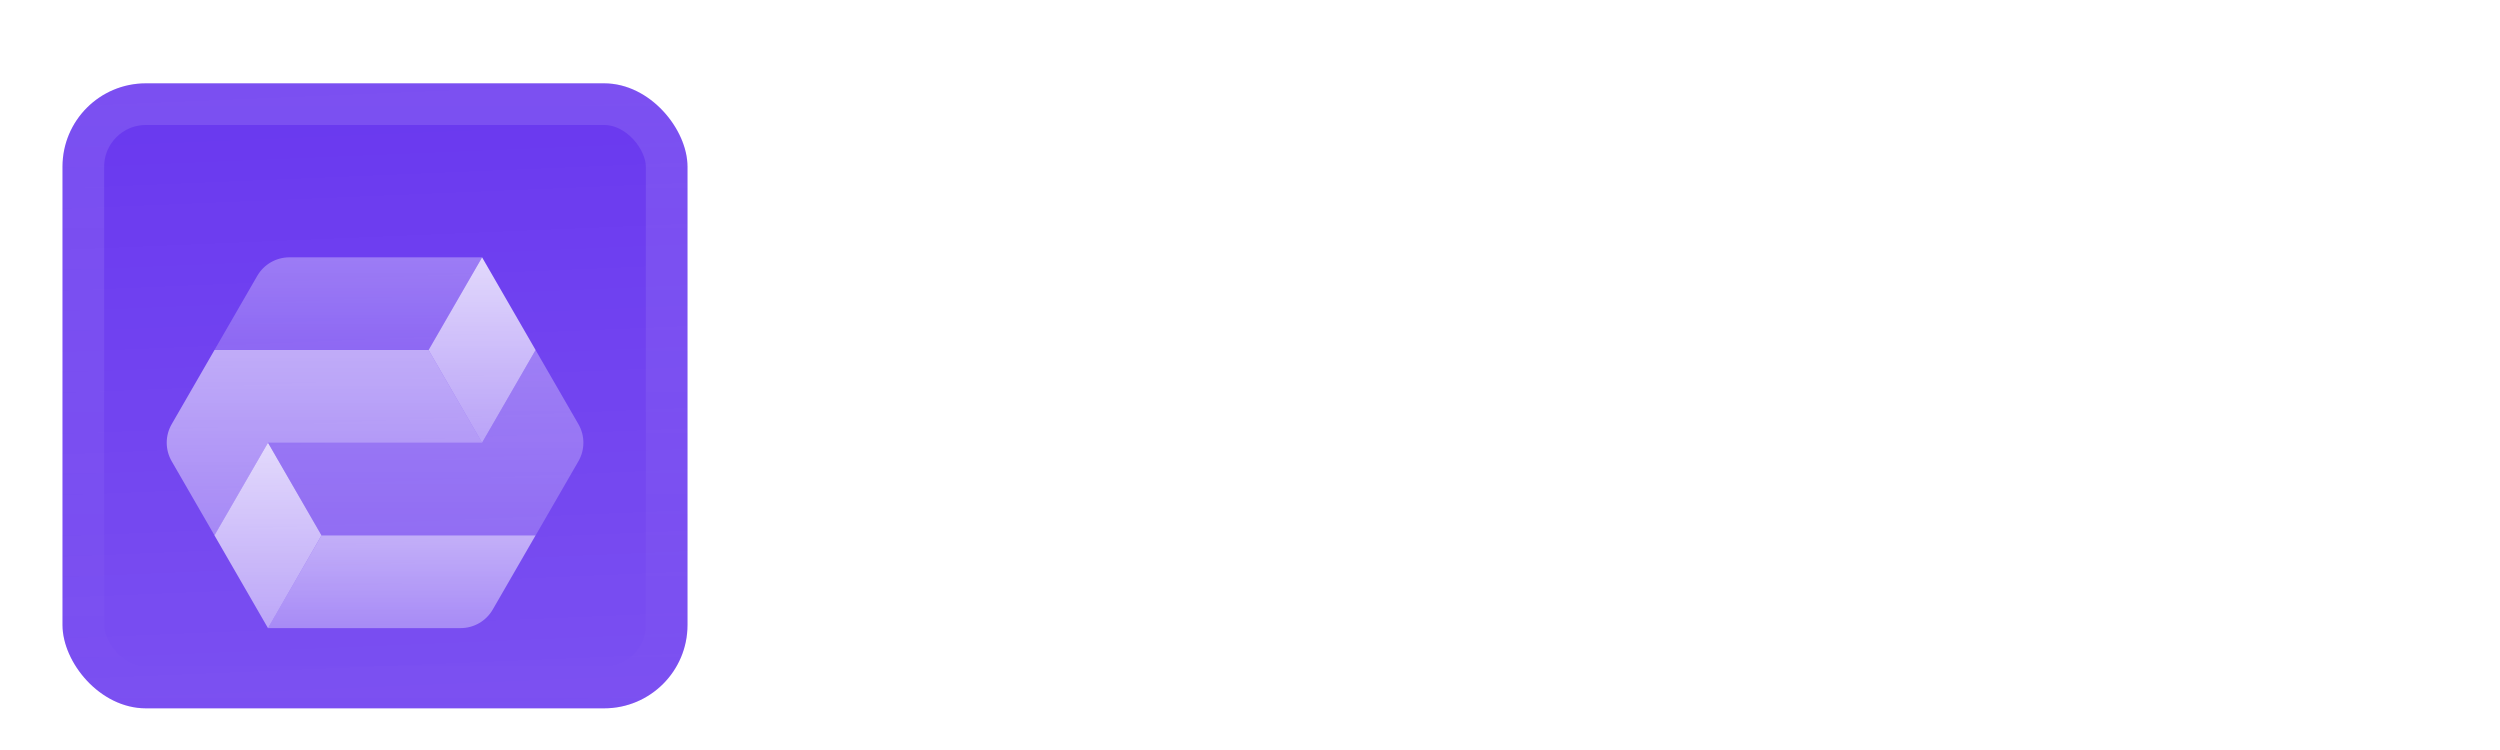 <svg width="120" height="36" viewBox="0 0 120 36" fill="none" xmlns="http://www.w3.org/2000/svg">
<g filter="url(#filter0_ddiii_1202_5649)">
<g clip-path="url(#clip0_1202_5649)">
<rect x="3" width="30" height="30" rx="4" fill="#6938EF"/>
<rect width="30" height="30" transform="translate(3)" fill="url(#paint0_linear_1202_5649)"/>
<g filter="url(#filter1_d_1202_5649)">
<path opacity="0.7" d="M12.862 23.899H22.11C22.746 23.899 23.333 23.56 23.651 23.009L25.706 19.45H15.432L12.862 23.899Z" fill="url(#paint1_linear_1202_5649)"/>
<path opacity="0.4" d="M20.573 10.551H10.294L12.349 6.991C12.667 6.441 13.255 6.102 13.891 6.102L23.139 6.102L20.573 10.551Z" fill="url(#paint2_linear_1202_5649)"/>
<path opacity="0.4" d="M27.764 15.89C28.082 15.339 28.082 14.661 27.764 14.11L25.709 10.551L23.14 15H12.865L15.433 19.45H25.707L25.708 19.448L25.709 19.45L27.764 15.89Z" fill="url(#paint3_linear_1202_5649)"/>
<path d="M15.432 19.449L12.863 15L10.294 19.449L12.863 23.899L15.432 19.449Z" fill="url(#paint4_linear_1202_5649)"/>
<path opacity="0.7" d="M20.573 10.551H10.295L8.241 14.11C7.923 14.661 7.923 15.339 8.241 15.89L10.297 19.45L12.866 15L23.14 15L23.141 14.999L20.573 10.551Z" fill="url(#paint5_linear_1202_5649)"/>
<path d="M25.709 10.551L23.14 6.102L20.572 10.551L23.14 15L25.709 10.551Z" fill="url(#paint6_linear_1202_5649)"/>
</g>
</g>
<rect x="4" y="1" width="28" height="28" rx="3" stroke="url(#paint7_linear_1202_5649)" stroke-width="2"/>
</g>
<path d="M41 20.625V7.867H43.73V12.995H49.733V7.867H52.462V20.625H49.733V15.322H43.73V20.625H41Z" fill="white"/>
<path d="M58.684 20.782C57.704 20.782 56.864 20.584 56.164 20.187C55.476 19.791 54.945 19.236 54.572 18.525C54.198 17.801 54.012 16.961 54.012 16.005C54.012 14.99 54.198 14.115 54.572 13.38C54.957 12.645 55.493 12.079 56.182 11.682C56.87 11.274 57.675 11.07 58.597 11.07C59.682 11.07 60.574 11.309 61.274 11.787C61.974 12.254 62.476 12.901 62.779 13.73C63.083 14.546 63.182 15.474 63.077 16.512H56.549C56.538 17.259 56.73 17.836 57.127 18.245C57.523 18.641 58.042 18.84 58.684 18.84C59.174 18.84 59.588 18.735 59.927 18.525C60.277 18.303 60.498 18.011 60.592 17.65H63.024C62.943 18.28 62.703 18.828 62.307 19.295C61.922 19.761 61.42 20.129 60.802 20.397C60.183 20.654 59.477 20.782 58.684 20.782ZM58.597 13.012C58.013 13.012 57.541 13.181 57.179 13.52C56.818 13.846 56.613 14.296 56.567 14.867H60.557C60.522 14.237 60.318 13.771 59.944 13.467C59.583 13.164 59.133 13.012 58.597 13.012Z" fill="white"/>
<path d="M62.671 20.625L66.188 15.812L62.986 11.245H66.048L67.921 14.062H68.026L69.881 11.245H72.803L69.688 15.742L73.136 20.625H70.108L67.938 17.44H67.833L65.558 20.625H62.671Z" fill="white"/>
<path d="M77.356 20.8C75.991 20.8 74.935 20.514 74.188 19.942C73.453 19.359 73.092 18.601 73.103 17.667H75.623C75.635 18.169 75.81 18.53 76.148 18.752C76.498 18.962 76.924 19.067 77.426 19.067C77.951 19.067 78.347 18.98 78.616 18.805C78.884 18.618 79.018 18.367 79.018 18.052C79.018 17.62 78.861 17.34 78.546 17.212C78.243 17.084 77.758 16.973 77.093 16.88C76.405 16.786 75.775 16.652 75.203 16.477C74.632 16.291 74.177 16.011 73.838 15.637C73.512 15.264 73.348 14.733 73.348 14.045C73.348 13.053 73.722 12.312 74.468 11.822C75.227 11.32 76.218 11.07 77.443 11.07C78.645 11.07 79.602 11.332 80.313 11.857C81.025 12.37 81.392 13.094 81.416 14.027H78.896C78.896 13.63 78.756 13.327 78.476 13.117C78.207 12.907 77.84 12.802 77.373 12.802C76.895 12.802 76.533 12.896 76.288 13.082C76.043 13.257 75.921 13.491 75.921 13.782C75.921 14.132 76.078 14.377 76.393 14.517C76.708 14.657 77.21 14.774 77.898 14.867C78.388 14.937 78.855 15.025 79.298 15.13C79.742 15.223 80.132 15.375 80.471 15.585C80.821 15.783 81.095 16.063 81.293 16.425C81.503 16.775 81.608 17.235 81.608 17.807C81.608 18.834 81.229 19.592 80.471 20.082C79.713 20.561 78.674 20.8 77.356 20.8Z" fill="white"/>
<path d="M82.984 20.625V11.245H85.469L85.557 12.942H85.662C85.895 12.324 86.275 11.857 86.799 11.542C87.325 11.227 87.902 11.07 88.532 11.07C89.185 11.07 89.78 11.227 90.317 11.542C90.854 11.857 91.25 12.4 91.507 13.17H91.647C91.869 12.47 92.26 11.945 92.82 11.595C93.391 11.245 94.033 11.07 94.745 11.07C95.351 11.07 95.894 11.198 96.372 11.455C96.85 11.711 97.23 12.126 97.51 12.697C97.801 13.257 97.947 14.01 97.947 14.955V20.625H95.374V15.515C95.374 14.721 95.24 14.132 94.972 13.747C94.715 13.362 94.295 13.17 93.712 13.17C93.094 13.17 92.609 13.397 92.26 13.852C91.921 14.296 91.752 14.815 91.752 15.41V20.625H89.18V15.515C89.18 14.721 89.045 14.132 88.777 13.747C88.52 13.362 88.1 13.17 87.517 13.17C86.887 13.17 86.403 13.397 86.064 13.852C85.726 14.296 85.557 14.815 85.557 15.41V20.625H82.984Z" fill="white"/>
<path d="M99.707 10.037V8.131L102.28 7.867V10.037H99.707ZM99.707 20.625V11.245H102.28V20.625H99.707Z" fill="white"/>
<path d="M107.24 20.625C106.61 20.625 106.12 20.531 105.77 20.345C105.42 20.158 105.175 19.895 105.035 19.557C104.907 19.207 104.842 18.799 104.842 18.332V13.31H103.162V11.245H104.842V8.69L107.397 8.445V11.245H109.287V13.31H107.397V17.842C107.397 18.122 107.462 18.309 107.59 18.402C107.718 18.495 107.905 18.542 108.15 18.542H109.287V20.625H107.24Z" fill="white"/>
<path d="M110.526 20.625V7.867H113.098V12.942H113.203C113.46 12.324 113.857 11.857 114.393 11.542C114.93 11.227 115.531 11.07 116.196 11.07C116.826 11.07 117.386 11.198 117.876 11.455C118.378 11.711 118.774 12.126 119.066 12.697C119.358 13.257 119.503 14.01 119.503 14.955V20.625H116.931V15.515C116.931 14.721 116.791 14.132 116.511 13.747C116.231 13.362 115.782 13.17 115.163 13.17C114.498 13.17 113.985 13.397 113.623 13.852C113.273 14.296 113.098 14.815 113.098 15.41V20.625H110.526Z" fill="white"/>
<defs>
<filter id="filter0_ddiii_1202_5649" x="0" y="-3" width="36" height="39" filterUnits="userSpaceOnUse" color-interpolation-filters="sRGB">
<feFlood flood-opacity="0" result="BackgroundImageFix"/>
<feColorMatrix in="SourceAlpha" type="matrix" values="0 0 0 0 0 0 0 0 0 0 0 0 0 0 0 0 0 0 127 0" result="hardAlpha"/>
<feOffset dy="1"/>
<feGaussianBlur stdDeviation="0.5"/>
<feComposite in2="hardAlpha" operator="out"/>
<feColorMatrix type="matrix" values="0 0 0 0 0.163 0 0 0 0 0.163 0 0 0 0 0.163 0 0 0 0.08 0"/>
<feBlend mode="normal" in2="BackgroundImageFix" result="effect1_dropShadow_1202_5649"/>
<feColorMatrix in="SourceAlpha" type="matrix" values="0 0 0 0 0 0 0 0 0 0 0 0 0 0 0 0 0 0 127 0" result="hardAlpha"/>
<feMorphology radius="1" operator="erode" in="SourceAlpha" result="effect2_dropShadow_1202_5649"/>
<feOffset dy="3"/>
<feGaussianBlur stdDeviation="2"/>
<feComposite in2="hardAlpha" operator="out"/>
<feColorMatrix type="matrix" values="0 0 0 0 0.165 0 0 0 0 0.165 0 0 0 0 0.165 0 0 0 0.14 0"/>
<feBlend mode="normal" in2="effect1_dropShadow_1202_5649" result="effect2_dropShadow_1202_5649"/>
<feBlend mode="normal" in="SourceGraphic" in2="effect2_dropShadow_1202_5649" result="shape"/>
<feColorMatrix in="SourceAlpha" type="matrix" values="0 0 0 0 0 0 0 0 0 0 0 0 0 0 0 0 0 0 127 0" result="hardAlpha"/>
<feOffset dy="-3"/>
<feGaussianBlur stdDeviation="1.5"/>
<feComposite in2="hardAlpha" operator="arithmetic" k2="-1" k3="1"/>
<feColorMatrix type="matrix" values="0 0 0 0 0 0 0 0 0 0 0 0 0 0 0 0 0 0 0.1 0"/>
<feBlend mode="normal" in2="shape" result="effect3_innerShadow_1202_5649"/>
<feColorMatrix in="SourceAlpha" type="matrix" values="0 0 0 0 0 0 0 0 0 0 0 0 0 0 0 0 0 0 127 0" result="hardAlpha"/>
<feOffset dy="3"/>
<feGaussianBlur stdDeviation="1.5"/>
<feComposite in2="hardAlpha" operator="arithmetic" k2="-1" k3="1"/>
<feColorMatrix type="matrix" values="0 0 0 0 1 0 0 0 0 1 0 0 0 0 1 0 0 0 0.1 0"/>
<feBlend mode="normal" in2="effect3_innerShadow_1202_5649" result="effect4_innerShadow_1202_5649"/>
<feColorMatrix in="SourceAlpha" type="matrix" values="0 0 0 0 0 0 0 0 0 0 0 0 0 0 0 0 0 0 127 0" result="hardAlpha"/>
<feMorphology radius="1" operator="erode" in="SourceAlpha" result="effect5_innerShadow_1202_5649"/>
<feOffset/>
<feComposite in2="hardAlpha" operator="arithmetic" k2="-1" k3="1"/>
<feColorMatrix type="matrix" values="0 0 0 0 0.063 0 0 0 0 0.094 0 0 0 0 0.157 0 0 0 0.24 0"/>
<feBlend mode="normal" in2="effect4_innerShadow_1202_5649" result="effect5_innerShadow_1202_5649"/>
</filter>
<filter id="filter1_d_1202_5649" x="5" y="2.25" width="26.002" height="30" filterUnits="userSpaceOnUse" color-interpolation-filters="sRGB">
<feFlood flood-opacity="0" result="BackgroundImageFix"/>
<feColorMatrix in="SourceAlpha" type="matrix" values="0 0 0 0 0 0 0 0 0 0 0 0 0 0 0 0 0 0 127 0" result="hardAlpha"/>
<feMorphology radius="1.5" operator="erode" in="SourceAlpha" result="effect1_dropShadow_1202_5649"/>
<feOffset dy="2.25"/>
<feGaussianBlur stdDeviation="2.25"/>
<feComposite in2="hardAlpha" operator="out"/>
<feColorMatrix type="matrix" values="0 0 0 0 0.141 0 0 0 0 0.141 0 0 0 0 0.141 0 0 0 0.1 0"/>
<feBlend mode="normal" in2="BackgroundImageFix" result="effect1_dropShadow_1202_5649"/>
<feBlend mode="normal" in="SourceGraphic" in2="effect1_dropShadow_1202_5649" result="shape"/>
</filter>
<linearGradient id="paint0_linear_1202_5649" x1="15" y1="3.72529e-07" x2="16.25" y2="30" gradientUnits="userSpaceOnUse">
<stop stop-color="white" stop-opacity="0"/>
<stop offset="1" stop-color="white" stop-opacity="0.12"/>
</linearGradient>
<linearGradient id="paint1_linear_1202_5649" x1="19.284" y1="19.45" x2="19.284" y2="23.899" gradientUnits="userSpaceOnUse">
<stop stop-color="white" stop-opacity="0.8"/>
<stop offset="1" stop-color="white" stop-opacity="0.5"/>
</linearGradient>
<linearGradient id="paint2_linear_1202_5649" x1="16.716" y1="6.102" x2="16.716" y2="10.551" gradientUnits="userSpaceOnUse">
<stop stop-color="white" stop-opacity="0.8"/>
<stop offset="1" stop-color="white" stop-opacity="0.5"/>
</linearGradient>
<linearGradient id="paint3_linear_1202_5649" x1="20.433" y1="10.551" x2="20.433" y2="19.45" gradientUnits="userSpaceOnUse">
<stop stop-color="white" stop-opacity="0.8"/>
<stop offset="1" stop-color="white" stop-opacity="0.5"/>
</linearGradient>
<linearGradient id="paint4_linear_1202_5649" x1="12.863" y1="15" x2="12.863" y2="23.899" gradientUnits="userSpaceOnUse">
<stop stop-color="white" stop-opacity="0.8"/>
<stop offset="1" stop-color="white" stop-opacity="0.5"/>
</linearGradient>
<linearGradient id="paint5_linear_1202_5649" x1="15.572" y1="10.551" x2="15.572" y2="19.45" gradientUnits="userSpaceOnUse">
<stop stop-color="white" stop-opacity="0.8"/>
<stop offset="1" stop-color="white" stop-opacity="0.5"/>
</linearGradient>
<linearGradient id="paint6_linear_1202_5649" x1="23.14" y1="6.102" x2="23.14" y2="15" gradientUnits="userSpaceOnUse">
<stop stop-color="white" stop-opacity="0.8"/>
<stop offset="1" stop-color="white" stop-opacity="0.5"/>
</linearGradient>
<linearGradient id="paint7_linear_1202_5649" x1="18" y1="0" x2="18" y2="30" gradientUnits="userSpaceOnUse">
<stop stop-color="white" stop-opacity="0.12"/>
<stop offset="1" stop-color="white" stop-opacity="0"/>
</linearGradient>
<clipPath id="clip0_1202_5649">
<rect x="3" width="30" height="30" rx="4" fill="white"/>
</clipPath>
</defs>
</svg>
